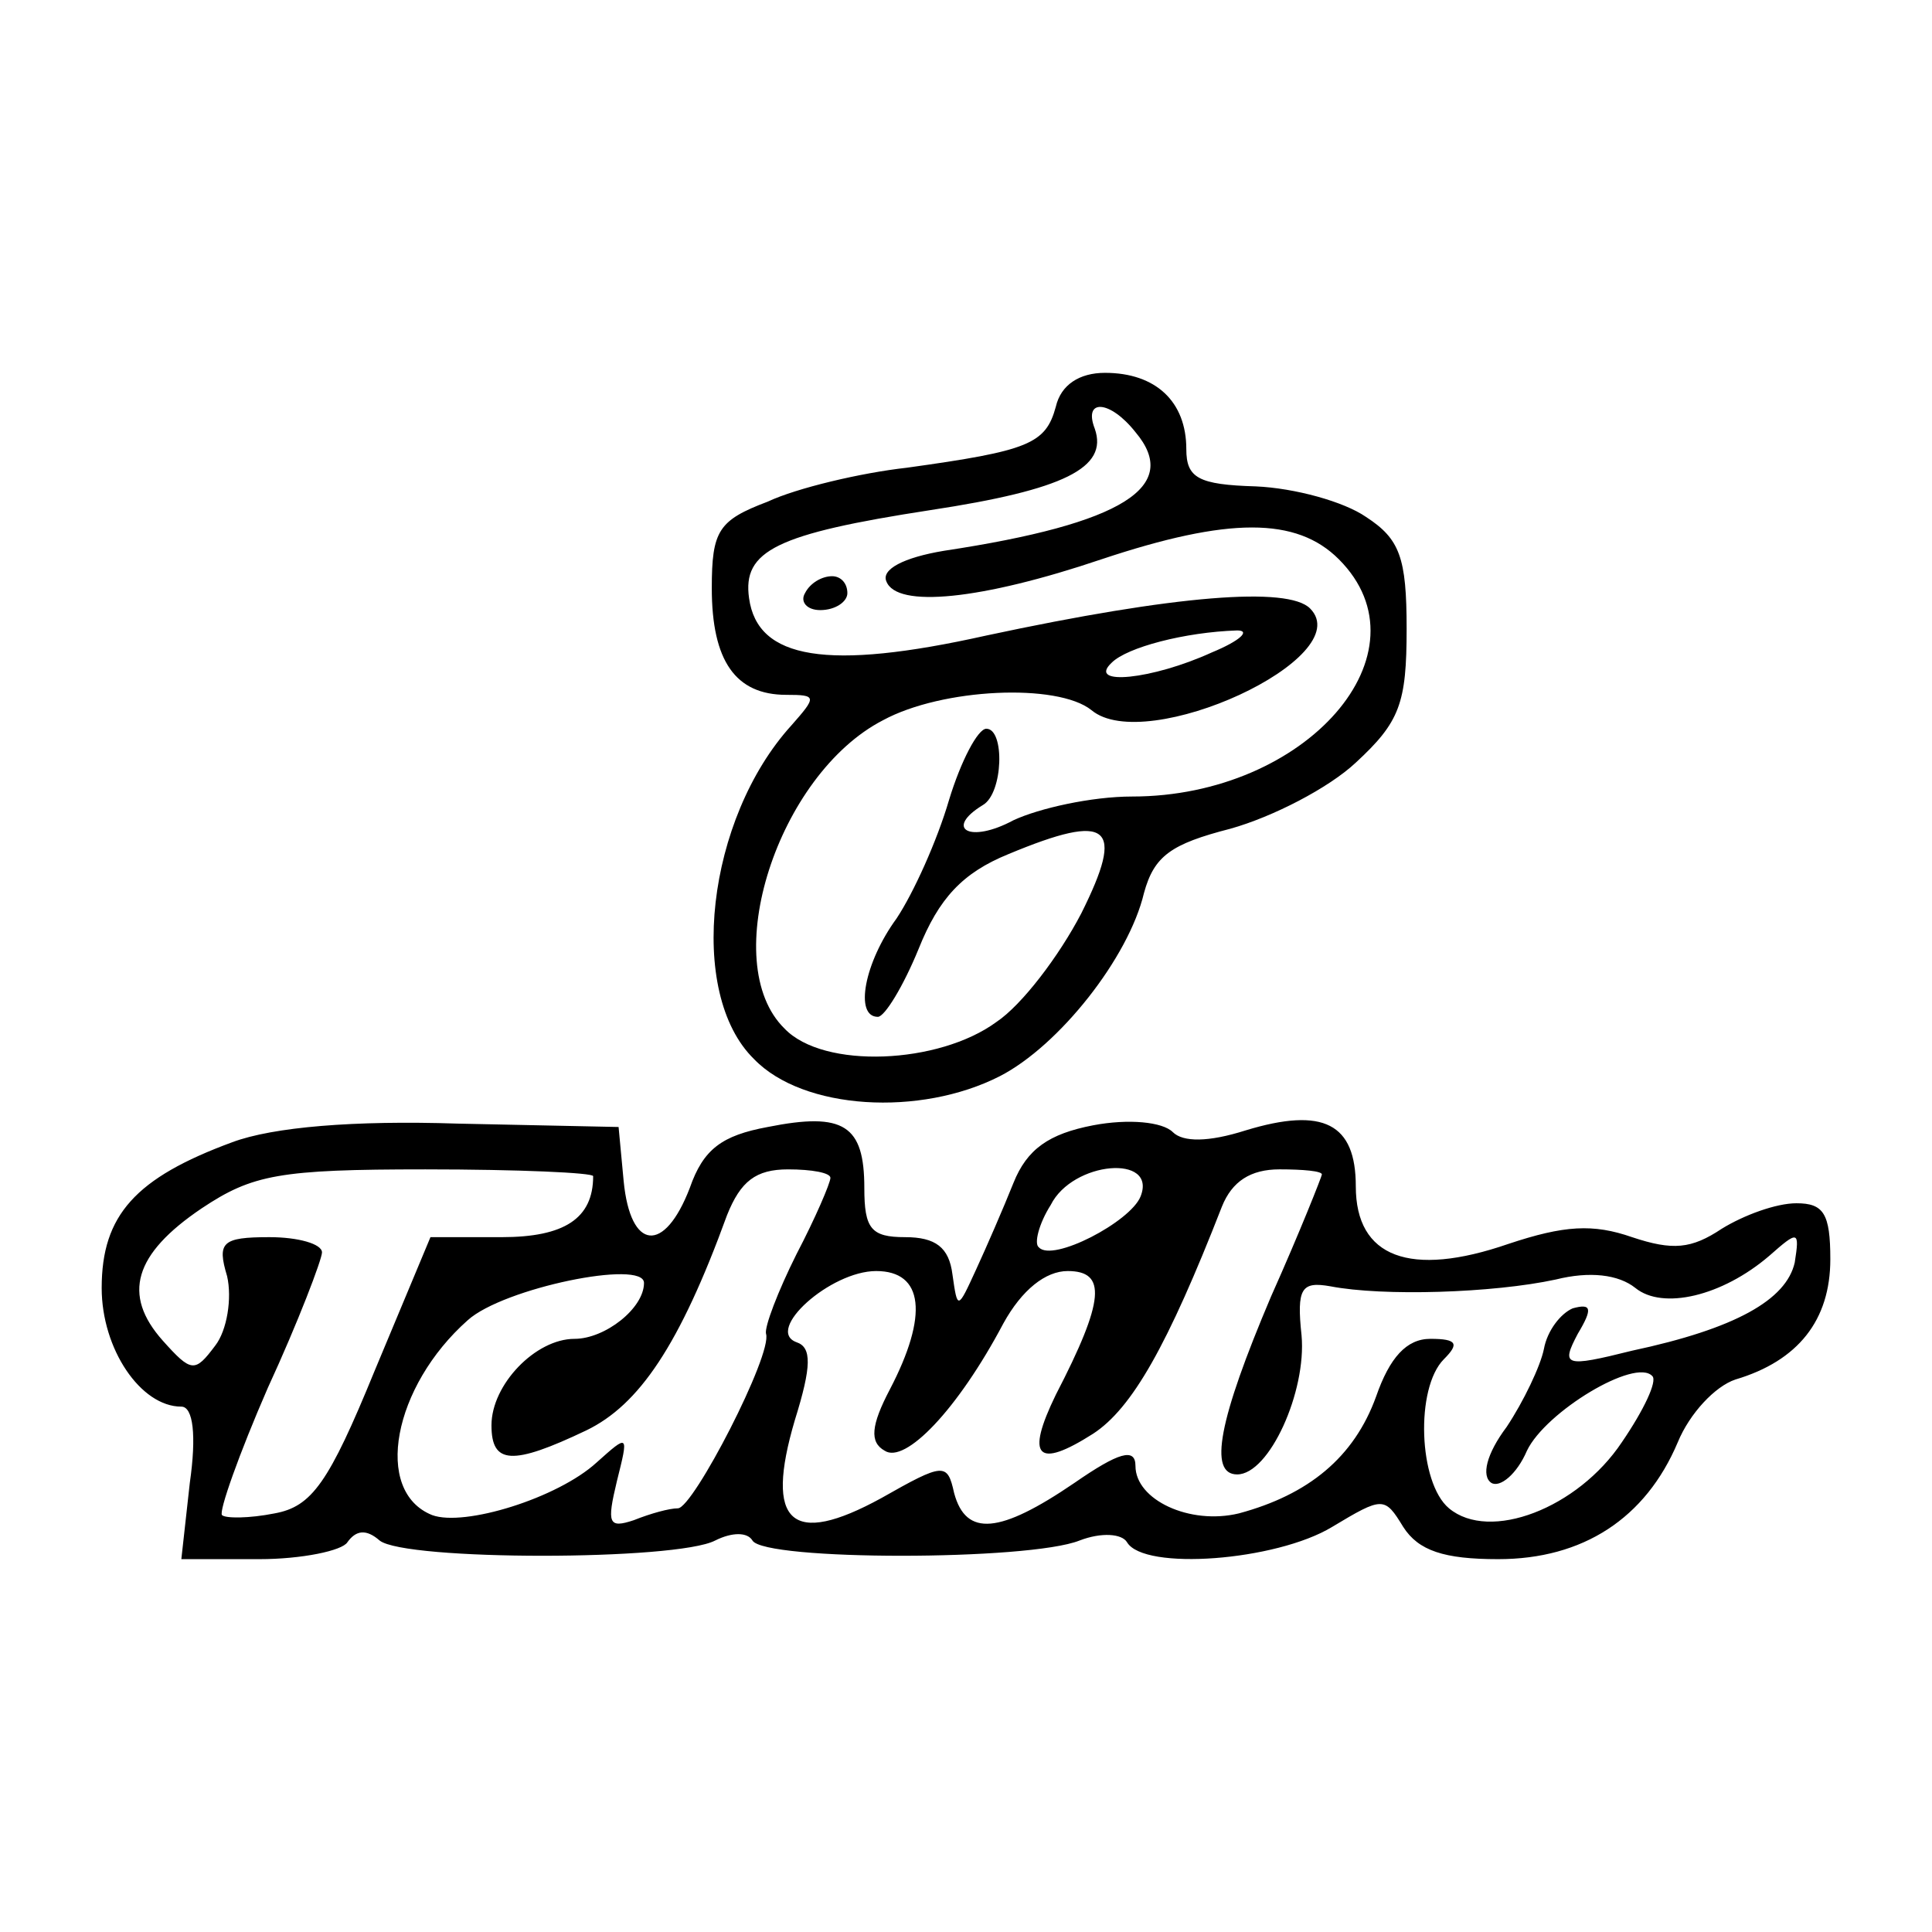 <?xml version="1.0" standalone="no"?>
<!DOCTYPE svg PUBLIC "-//W3C//DTD SVG 20010904//EN"
 "http://www.w3.org/TR/2001/REC-SVG-20010904/DTD/svg10.dtd">
<svg version="1.0" xmlns="http://www.w3.org/2000/svg"
 width="114pt" height="114pt" viewBox="0 0 114 114"
 preserveAspectRatio="xMidYMid meet">
<g transform="translate(0,114) scale(0.1,-0.1)"
fill="#000000" stroke="none">
<path d="M623 900 c-6 -22 -16 -26 -88 -36 -27 -3 -65 -12 -82 -20 -29 -11
-33 -17 -33 -51 0 -43 14 -63 44 -63 18 0 18 -1 3 -18 -50 -55 -62 -158 -22
-197 29 -30 98 -34 145 -10 35 18 76 70 85 108 6 22 16 29 51 38 25 7 58 24
74 39 26 24 30 35 30 79 0 42 -4 53 -24 66 -13 9 -42 17 -65 18 -34 1 -41 5
-41 22 0 28 -18 45 -48 45 -15 0 -26 -7 -29 -20z m47 -15 c27 -32 -7 -54 -113
-70 -24 -4 -37 -11 -34 -18 6 -16 56 -11 127 13 75 25 115 25 140 0 55 -55
-19 -140 -122 -140 -24 0 -55 -7 -70 -14 -26 -14 -41 -5 -18 9 12 7 13 45 2
45 -5 0 -15 -19 -22 -42 -7 -24 -21 -55 -31 -70 -19 -26 -25 -58 -11 -58 4 0
15 18 24 40 12 30 26 45 53 56 60 25 69 17 43 -35 -13 -25 -35 -54 -50 -64
-34 -25 -102 -28 -125 -4 -40 39 -4 150 58 182 35 19 103 22 123 6 32 -27 158
31 129 60 -13 13 -79 8 -191 -16 -94 -21 -135 -14 -140 22 -4 28 16 38 107 52
79 12 105 25 97 48 -7 18 9 17 24 -2z m45 -130 c-35 -16 -74 -20 -59 -6 9 9
43 18 74 19 8 0 2 -6 -15 -13z"/>
<path d="M475 790 c-3 -5 1 -10 9 -10 9 0 16 5 16 10 0 6 -4 10 -9 10 -6 0
-13 -4 -16 -10z"/>
<path d="M137 466 c-57 -21 -77 -43 -77 -86 0 -36 23 -70 47 -70 7 0 9 -17 5
-45 l-5 -45 46 0 c25 0 49 5 52 10 5 7 11 8 19 1 15 -12 175 -12 198 0 10 5
19 5 22 0 7 -12 163 -12 193 0 13 5 25 4 28 -1 10 -17 88 -11 121 9 30 18 31
18 42 0 9 -14 24 -19 56 -19 50 0 87 24 106 69 7 17 22 33 34 37 37 11 56 35
56 71 0 27 -4 33 -20 33 -12 0 -31 -7 -44 -15 -18 -12 -29 -13 -53 -5 -23 8
-40 7 -73 -4 -58 -20 -90 -8 -90 34 0 37 -19 47 -65 33 -22 -7 -37 -7 -43 -1
-6 6 -26 8 -47 4 -26 -5 -39 -14 -47 -34 -6 -15 -16 -38 -22 -51 -11 -24 -11
-24 -14 -3 -2 16 -10 22 -28 22 -20 0 -24 5 -24 29 0 37 -12 45 -57 36 -27 -5
-38 -13 -46 -36 -15 -39 -35 -37 -39 4 l-3 32 -95 2 c-61 2 -109 -2 -133 -11z
m213 -20 c0 -25 -17 -36 -54 -36 l-42 0 -33 -79 c-27 -66 -37 -80 -59 -84 -15
-3 -29 -3 -31 -1 -2 2 10 36 27 75 18 39 32 76 32 80 0 5 -14 9 -31 9 -28 0
-31 -3 -25 -23 3 -13 0 -32 -7 -41 -12 -16 -14 -16 -31 3 -24 27 -17 51 23 78
30 20 46 23 132 23 55 0 99 -2 99 -4z m140 -1 c0 -3 -9 -24 -20 -45 -11 -22
-19 -43 -18 -47 4 -12 -43 -103 -52 -103 -5 0 -16 -3 -26 -7 -15 -5 -16 -2
-10 23 7 28 7 28 -12 11 -23 -21 -78 -38 -97 -31 -35 14 -23 76 21 115 21 19
104 36 104 22 0 -15 -23 -33 -41 -33 -23 0 -49 -27 -49 -51 0 -23 12 -24 56
-3 31 15 55 50 83 127 8 20 17 27 36 27 14 0 25 -2 25 -5z m183 -11 c-6 -15
-52 -39 -60 -30 -3 2 0 14 7 25 13 26 63 30 53 5z m107 13 c0 -1 -13 -34 -30
-72 -31 -73 -37 -105 -20 -105 19 0 41 49 38 82 -3 28 0 32 17 29 31 -6 96 -4
133 4 20 5 37 3 47 -5 16 -13 51 -5 79 19 17 15 18 15 15 -4 -5 -22 -35 -39
-96 -52 -40 -10 -42 -9 -32 10 9 15 8 18 -3 15 -7 -3 -15 -13 -17 -24 -2 -10
-12 -31 -22 -46 -12 -16 -15 -29 -9 -33 5 -3 15 5 21 19 11 23 64 55 74 44 3
-3 -5 -20 -18 -39 -26 -39 -78 -59 -102 -39 -18 15 -20 71 -3 88 9 9 8 12 -8
12 -14 0 -24 -11 -32 -34 -13 -36 -40 -58 -81 -69 -29 -7 -61 8 -61 28 0 11
-10 8 -36 -10 -44 -30 -64 -32 -71 -6 -4 18 -6 18 -43 -3 -53 -29 -69 -15 -51
46 10 32 10 43 1 46 -19 7 20 42 47 42 28 0 31 -26 8 -70 -11 -21 -12 -31 -3
-36 12 -8 43 24 70 75 11 20 25 31 38 31 23 0 22 -17 -7 -73 -18 -37 -11 -44
22 -23 23 15 44 52 76 134 6 15 17 22 34 22 14 0 25 -1 25 -3z"/>
</g>
</svg>

